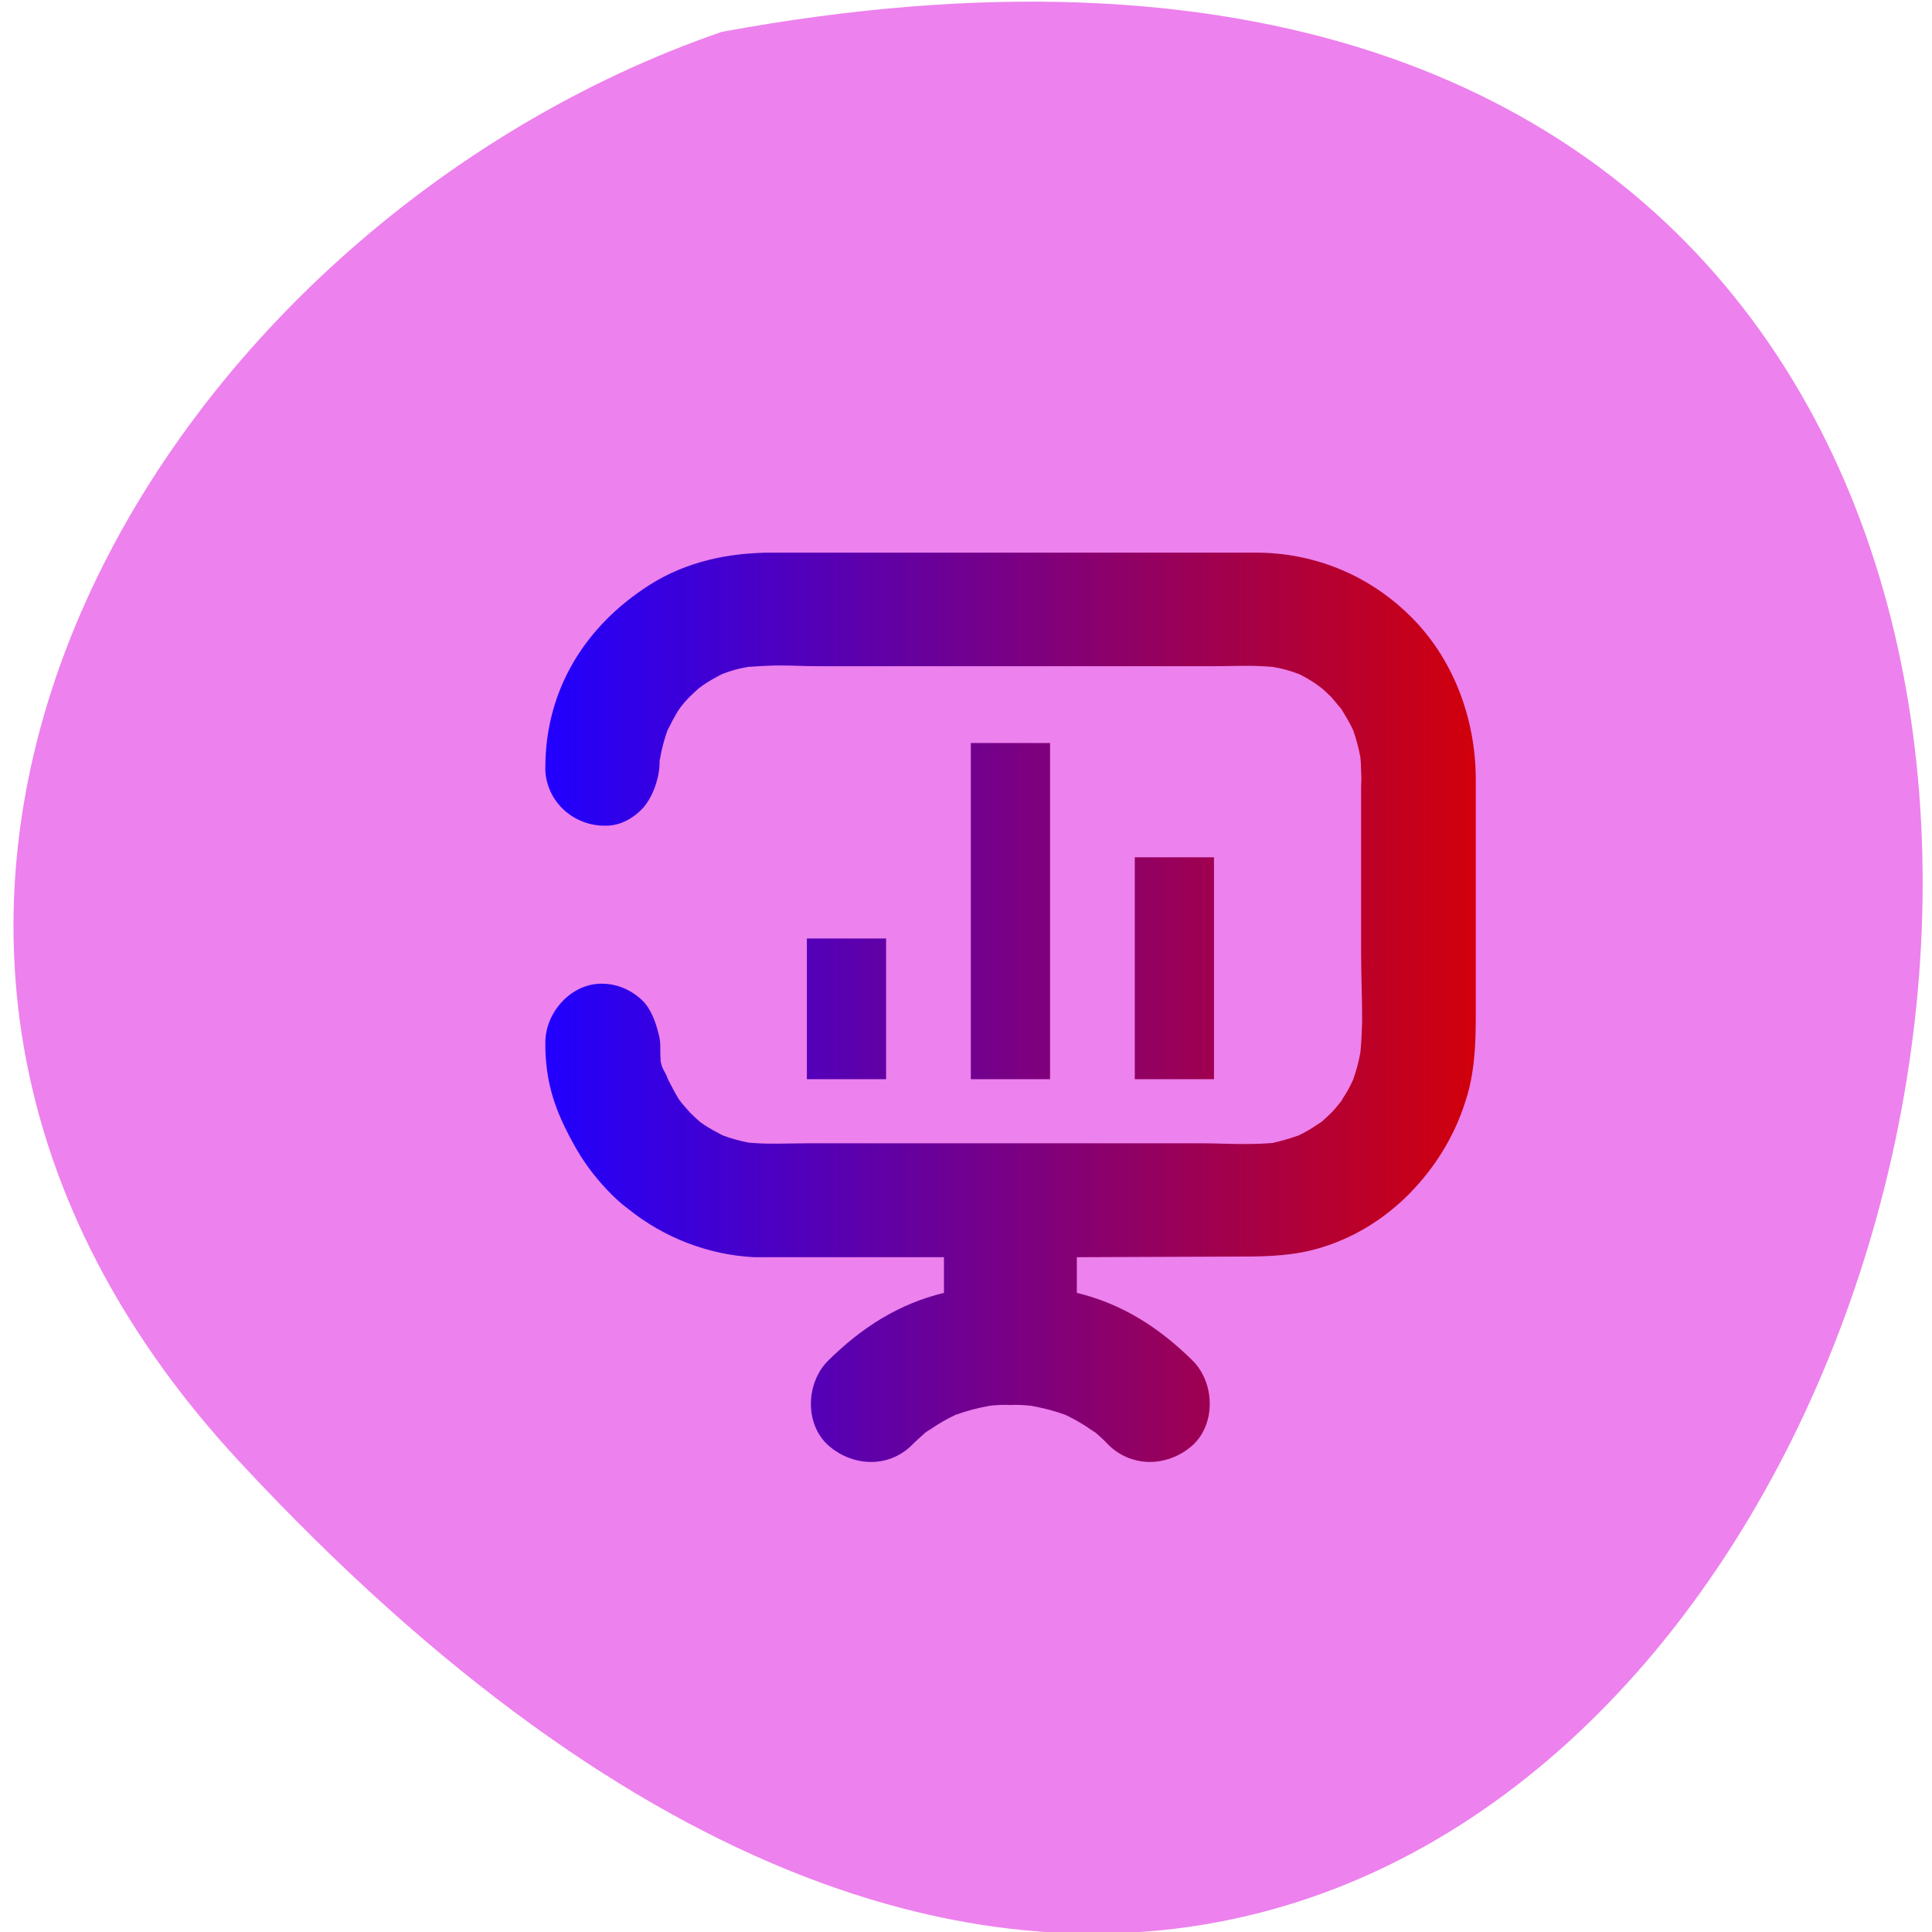 <svg xmlns="http://www.w3.org/2000/svg" viewBox="0 0 22 22"><defs><linearGradient id="0" gradientUnits="userSpaceOnUse" x1="0" x2="1" gradientTransform="matrix(-10.596 0 0 10.355 16.802 6.292)"><stop stop-color="#d2000a"/><stop offset="1" stop-color="#2000ff"/></linearGradient></defs><path d="m 2.738 16.656 c 18.11 19.484 29.523 -20.727 5.48 -16.293 c -6.344 2.188 -11.297 10.04 -5.48 16.293" fill="#ed81ed"/><path d="m 12.262 14.316 v 0.406 c 0.516 0.125 0.938 0.395 1.32 0.773 c 0.25 0.25 0.266 0.715 0 0.961 c -0.148 0.133 -0.336 0.199 -0.523 0.191 c -0.152 -0.008 -0.309 -0.07 -0.434 -0.191 c -0.047 -0.051 -0.098 -0.098 -0.148 -0.141 c -0.023 -0.016 -0.047 -0.031 -0.066 -0.043 c -0.09 -0.063 -0.18 -0.113 -0.277 -0.16 c -0.129 -0.047 -0.266 -0.082 -0.398 -0.105 c -0.082 -0.008 -0.152 -0.012 -0.23 -0.008 c -0.078 -0.004 -0.152 0 -0.23 0.008 c -0.137 0.023 -0.27 0.059 -0.398 0.105 c -0.098 0.047 -0.188 0.098 -0.277 0.16 c -0.023 0.012 -0.043 0.027 -0.066 0.043 c -0.051 0.047 -0.102 0.09 -0.152 0.141 c -0.121 0.121 -0.277 0.184 -0.434 0.191 c -0.184 0.008 -0.371 -0.059 -0.52 -0.191 c -0.27 -0.246 -0.25 -0.711 0 -0.961 c 0.383 -0.379 0.805 -0.648 1.32 -0.773 v -0.406 h -1.648 c -0.09 0 -0.184 0 -0.273 0 h -0.066 c -0.059 0 -0.117 0 -0.176 0 c -0.523 -0.027 -1.027 -0.223 -1.434 -0.551 c -0.086 -0.063 -0.164 -0.137 -0.238 -0.215 c -0.152 -0.16 -0.285 -0.34 -0.391 -0.539 c -0.195 -0.355 -0.301 -0.652 -0.313 -1.066 c 0 -0.023 0 -0.047 0 -0.066 c -0.004 -0.336 0.27 -0.652 0.598 -0.676 c 0.02 0 0.039 -0.004 0.059 0 h 0.008 c 0.008 0 0.016 0 0.023 0 c 0.164 0.012 0.313 0.086 0.422 0.195 c 0.086 0.082 0.148 0.242 0.176 0.363 c 0.016 0.051 0.023 0.105 0.023 0.164 c 0 0.055 0 0.105 0.004 0.16 c 0.02 0.105 0.047 0.102 0.082 0.203 c 0.039 0.074 0.078 0.152 0.121 0.223 c 0.012 0.016 0.02 0.027 0.031 0.043 c 0.035 0.039 0.066 0.078 0.102 0.117 c 0.035 0.035 0.07 0.066 0.109 0.102 c 0.016 0.012 0.027 0.02 0.043 0.031 c 0.07 0.047 0.145 0.086 0.219 0.125 c 0.094 0.035 0.195 0.063 0.293 0.082 c 0.086 0.008 0.172 0.012 0.258 0.012 h 0.07 c 0.113 0 0.223 -0.004 0.332 -0.004 h 4.527 c 0.137 0 0.277 0.008 0.418 0.008 h 0.066 c 0.098 0 0.199 -0.004 0.297 -0.012 c 0.102 -0.023 0.199 -0.051 0.297 -0.086 c 0.074 -0.035 0.148 -0.078 0.215 -0.125 c 0.016 -0.012 0.031 -0.02 0.043 -0.027 c 0.039 -0.035 0.078 -0.07 0.113 -0.105 c 0.035 -0.035 0.066 -0.074 0.098 -0.113 c 0.012 -0.016 0.023 -0.027 0.031 -0.047 c 0.047 -0.07 0.086 -0.141 0.121 -0.219 c 0.035 -0.098 0.063 -0.203 0.082 -0.309 c 0.012 -0.117 0.016 -0.238 0.02 -0.355 v -0.004 c 0 -0.25 -0.012 -0.547 -0.012 -0.793 v -1.879 c 0.004 -0.055 0.004 -0.113 0 -0.172 v -0.008 c 0 -0.051 -0.004 -0.102 -0.008 -0.152 c -0.02 -0.102 -0.047 -0.207 -0.082 -0.305 c -0.035 -0.078 -0.078 -0.148 -0.121 -0.219 c -0.008 -0.016 -0.02 -0.031 -0.031 -0.043 c -0.031 -0.039 -0.066 -0.078 -0.098 -0.117 c -0.039 -0.039 -0.074 -0.07 -0.113 -0.105 c -0.016 -0.008 -0.027 -0.02 -0.043 -0.031 c -0.066 -0.047 -0.137 -0.09 -0.211 -0.125 c -0.102 -0.039 -0.199 -0.066 -0.301 -0.082 c -0.094 -0.008 -0.184 -0.012 -0.277 -0.012 h -0.051 c -0.109 0 -0.223 0.004 -0.332 0.004 h -4.531 c -0.137 0 -0.277 -0.008 -0.414 -0.008 h -0.066 c -0.102 0.004 -0.199 0.008 -0.301 0.016 c -0.098 0.016 -0.199 0.043 -0.297 0.082 c -0.07 0.035 -0.145 0.078 -0.215 0.125 c -0.016 0.012 -0.027 0.023 -0.043 0.031 c -0.039 0.035 -0.074 0.066 -0.113 0.105 c -0.035 0.035 -0.066 0.07 -0.098 0.113 c -0.012 0.012 -0.02 0.031 -0.031 0.043 c -0.043 0.07 -0.082 0.145 -0.121 0.223 c -0.035 0.098 -0.063 0.199 -0.082 0.305 c -0.004 0.051 -0.004 -0.004 -0.008 0.047 v 0.012 c 0 0.176 -0.078 0.402 -0.195 0.527 c -0.102 0.109 -0.242 0.188 -0.395 0.195 c -0.012 0 -0.02 0 -0.031 0 h -0.035 c -0.336 -0.016 -0.621 -0.27 -0.645 -0.621 c 0 -0.016 0 -0.035 0 -0.051 c 0.004 -0.883 0.457 -1.605 1.188 -2.07 c 0.418 -0.266 0.902 -0.367 1.391 -0.367 h 5.512 c 0.652 0 1.266 0.246 1.738 0.703 c 0.504 0.484 0.766 1.18 0.766 1.883 v 2.672 c 0 0.34 -0.012 0.676 -0.121 1 c -0.117 0.367 -0.316 0.699 -0.574 0.977 c -0.074 0.082 -0.16 0.164 -0.246 0.234 c -0.273 0.227 -0.59 0.391 -0.938 0.477 c -0.293 0.07 -0.578 0.07 -0.875 0.07 m -0.227 -4.547 h -0.902 v 2.527 h 0.902 m -3.734 -1.602 h -0.902 v 1.602 h 0.902 m 1.867 -3.828 h -0.902 v 3.828 h 0.902" fill="url(#0)" fill-rule="evenodd"/></svg>
